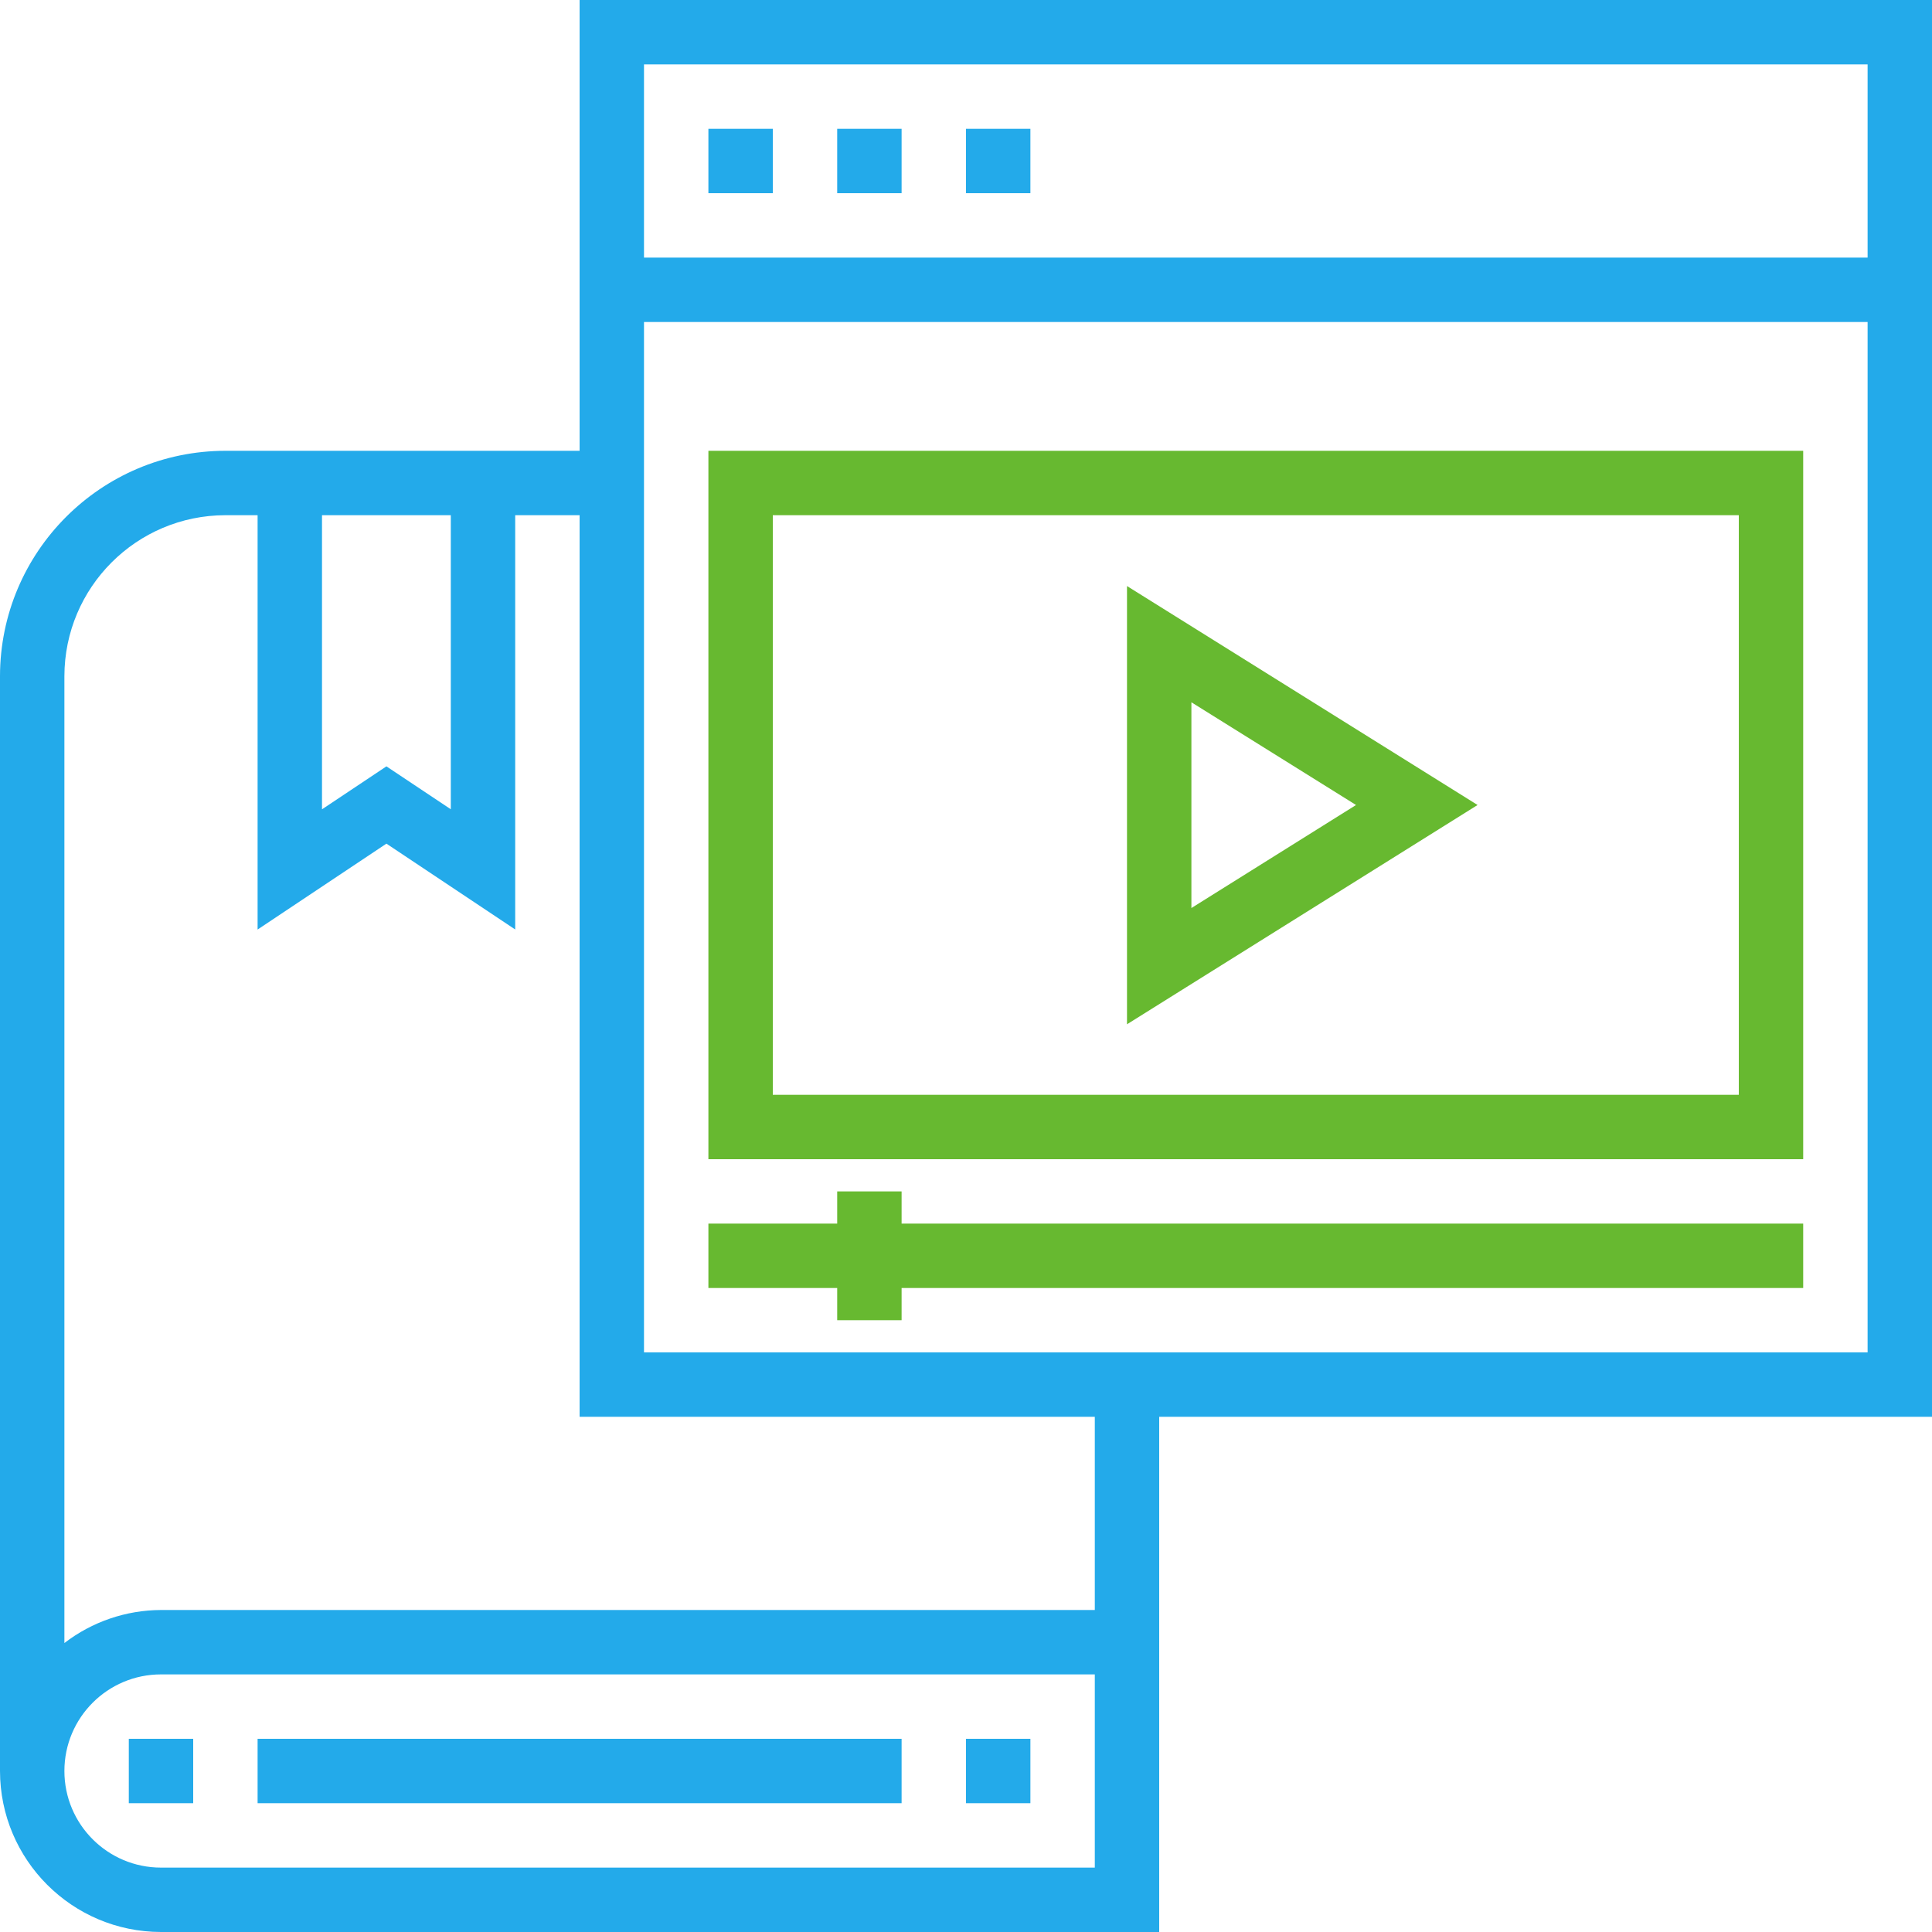 <svg width="90" height="90" viewBox="0 0 90 90" fill="none" xmlns="http://www.w3.org/2000/svg">
<g clip-path="url(#clip0)">
<path d="M33 6H36V9H33V6Z" fill="#23AAEA"/>
<path d="M39 6H42V9H39V6Z" fill="#23AAEA"/>
<path d="M45 6H48V9H45V6Z" fill="#23AAEA"/>
<path d="M6 81H9V84H6V81Z" fill="#23AAEA"/>
<path d="M12 81H42V84H12V81Z" fill="#23AAEA"/>
<path d="M45 81H48V84H45V81Z" fill="#23AAEA"/>
<path d="M27 0V21H10.5C4.704 21.007 0.007 25.704 0 31.5V82.5C0.005 86.64 3.36 89.995 7.5 90H54V66H90V0H27ZM21 24V37.698L18 35.7L15 37.701V24H21ZM51 87H7.5C5.015 87 3 84.985 3 82.5C3 80.015 5.015 78 7.5 78H51V87ZM51 75H7.5C5.872 75.006 4.291 75.546 3 76.539V31.5C3.005 27.36 6.36 24.005 10.5 24H12V43.302L18 39.3L24 43.299V24H27V66H51V75ZM87 63H30V15H87V63ZM30 12V3H87V12H30Z" fill="#23AAEA"/>
<path d="M84 21H33V54H84V21ZM81 51H36V24H81V51Z" fill="#67B930"/>
<path d="M52.5 27.3V47.715L68.831 37.5L52.5 27.3ZM55.5 32.715L63.169 37.5L55.5 42.3V32.715Z" fill="#67B930"/>
<path d="M39 61.5H42V60H84V57H42V55.5H39V57H33V60H39V61.5Z" fill="#67B930"/>
</g>
<defs>
<clipPath id="clip0">
<rect width="90" height="90" fill="white"/>
</clipPath>
</defs>
</svg>
